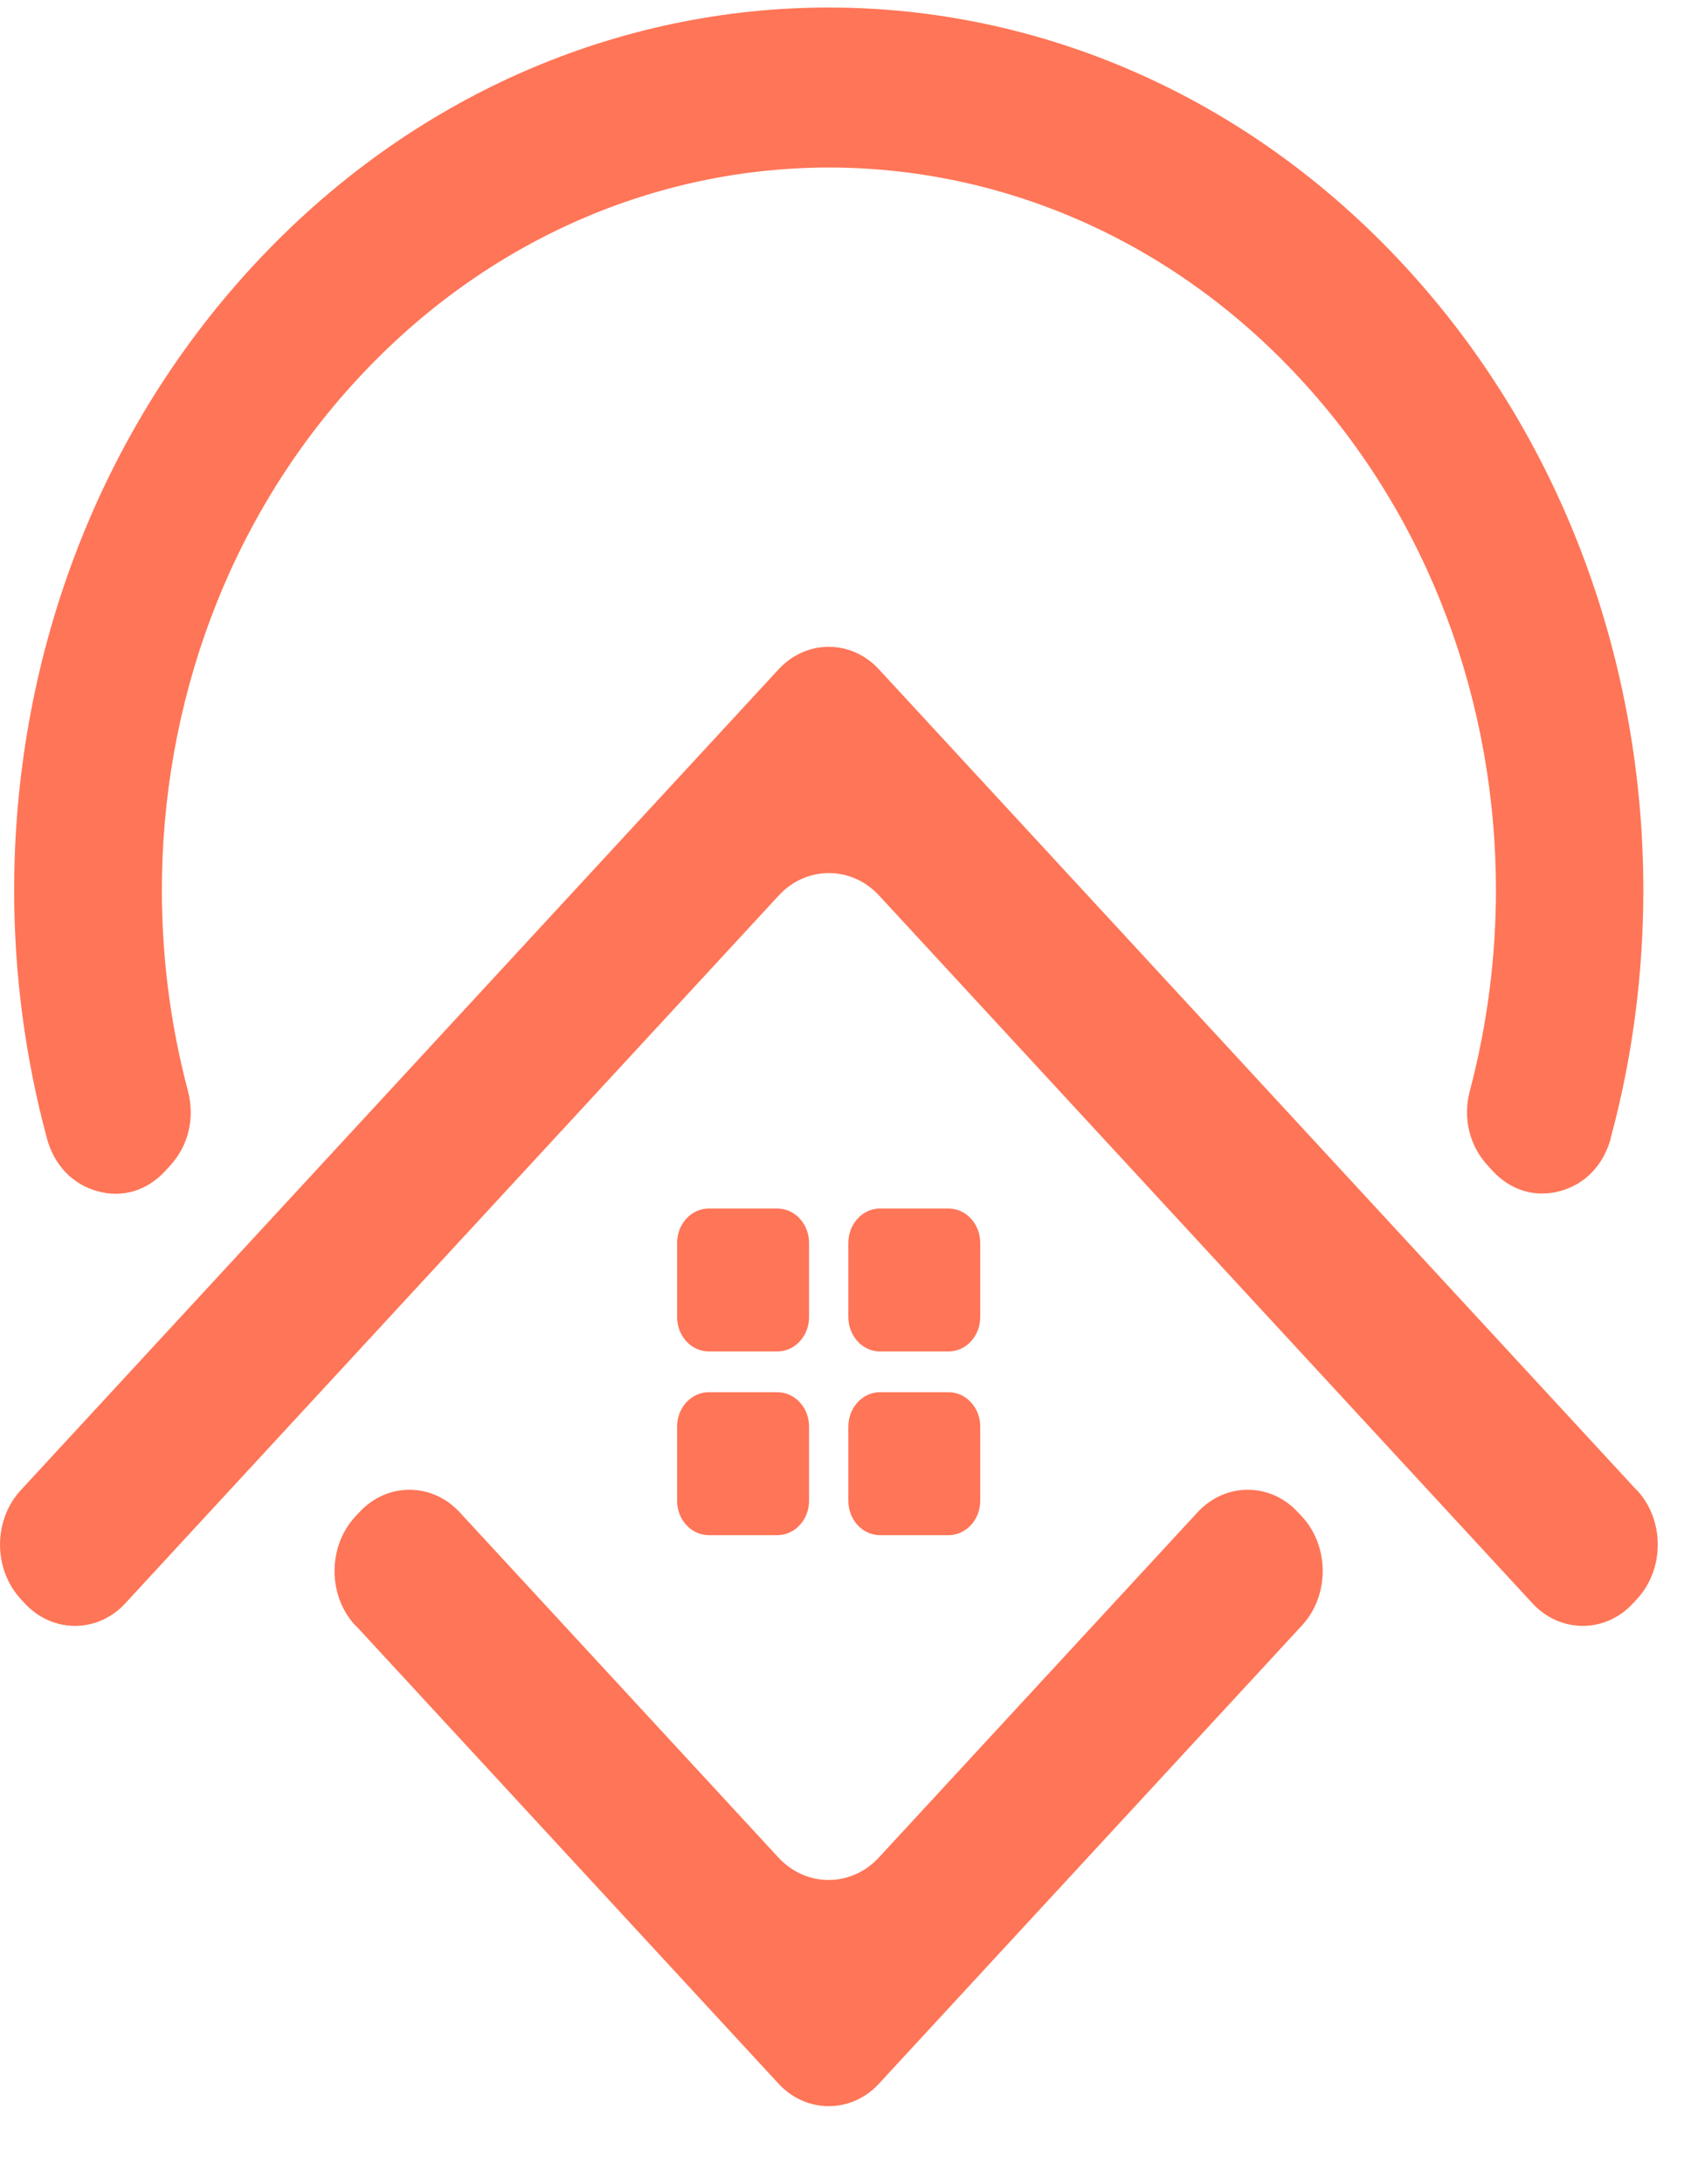 <svg width="21" height="27" viewBox="0 0 21 27" fill="none" xmlns="http://www.w3.org/2000/svg">
<path d="M19.92 14.069C20.191 13.07 20.324 12.035 20.324 11.002C20.324 8.211 19.34 5.418 17.373 3.289C15.406 1.159 12.827 0.093 10.25 0.093C7.673 0.093 5.094 1.159 3.127 3.289C1.16 5.418 0.175 8.211 0.175 11.004C0.175 12.037 0.311 13.071 0.58 14.071C0.669 14.402 0.896 14.639 1.204 14.725C1.513 14.811 1.816 14.721 2.043 14.476L2.1 14.414C2.332 14.163 2.413 13.82 2.323 13.48C2.109 12.672 2.002 11.837 2.002 11.004C2.002 8.719 2.807 6.431 4.419 4.688C6.029 2.945 8.141 2.071 10.252 2.071C12.362 2.071 14.475 2.943 16.084 4.686C17.695 6.429 18.501 8.717 18.501 11.002C18.501 11.835 18.393 12.67 18.18 13.478C18.088 13.819 18.171 14.161 18.403 14.412L18.46 14.474C18.685 14.718 18.99 14.807 19.297 14.723C19.607 14.637 19.832 14.401 19.922 14.069H19.92ZM4.397 20.092L9.629 25.758C9.971 26.128 10.529 26.128 10.87 25.758L16.103 20.092C16.444 19.722 16.444 19.118 16.103 18.748L16.052 18.694C15.711 18.323 15.153 18.323 14.811 18.694L10.869 22.962C10.527 23.332 9.969 23.332 9.627 22.962L5.685 18.694C5.343 18.323 4.785 18.323 4.444 18.694L4.393 18.748C4.052 19.118 4.052 19.723 4.393 20.092H4.397Z" fill="#FF7557"/>
<path d="M20.243 18.422L10.87 8.274C10.528 7.903 9.971 7.903 9.629 8.274L0.256 18.422C-0.085 18.792 -0.085 19.396 0.256 19.766L0.307 19.821C0.649 20.191 1.207 20.191 1.548 19.821L9.631 11.07C9.972 10.7 10.53 10.7 10.872 11.07L18.954 19.821C19.296 20.191 19.854 20.191 20.195 19.821L20.246 19.766C20.588 19.396 20.588 18.792 20.246 18.422H20.243Z" fill="#FF7557"/>
<path d="M11.731 14.939H10.884C10.667 14.939 10.492 15.13 10.492 15.364V16.281C10.492 16.516 10.667 16.706 10.884 16.706H11.731C11.947 16.706 12.123 16.516 12.123 16.281V15.364C12.123 15.13 11.947 14.939 11.731 14.939ZM9.614 17.21H8.766C8.55 17.21 8.374 17.4 8.374 17.635V18.552C8.374 18.787 8.55 18.977 8.766 18.977H9.614C9.83 18.977 10.006 18.787 10.006 18.552V17.635C10.006 17.4 9.83 17.21 9.614 17.21ZM11.731 17.21H10.884C10.667 17.21 10.492 17.4 10.492 17.635V18.552C10.492 18.787 10.667 18.977 10.884 18.977H11.731C11.947 18.977 12.123 18.787 12.123 18.552V17.635C12.123 17.4 11.947 17.21 11.731 17.21ZM9.614 14.939H8.766C8.55 14.939 8.374 15.13 8.374 15.364V16.281C8.374 16.516 8.55 16.706 8.766 16.706H9.614C9.83 16.706 10.006 16.516 10.006 16.281V15.364C10.006 15.13 9.83 14.939 9.614 14.939Z" fill="#FF7557"/>
</svg>
